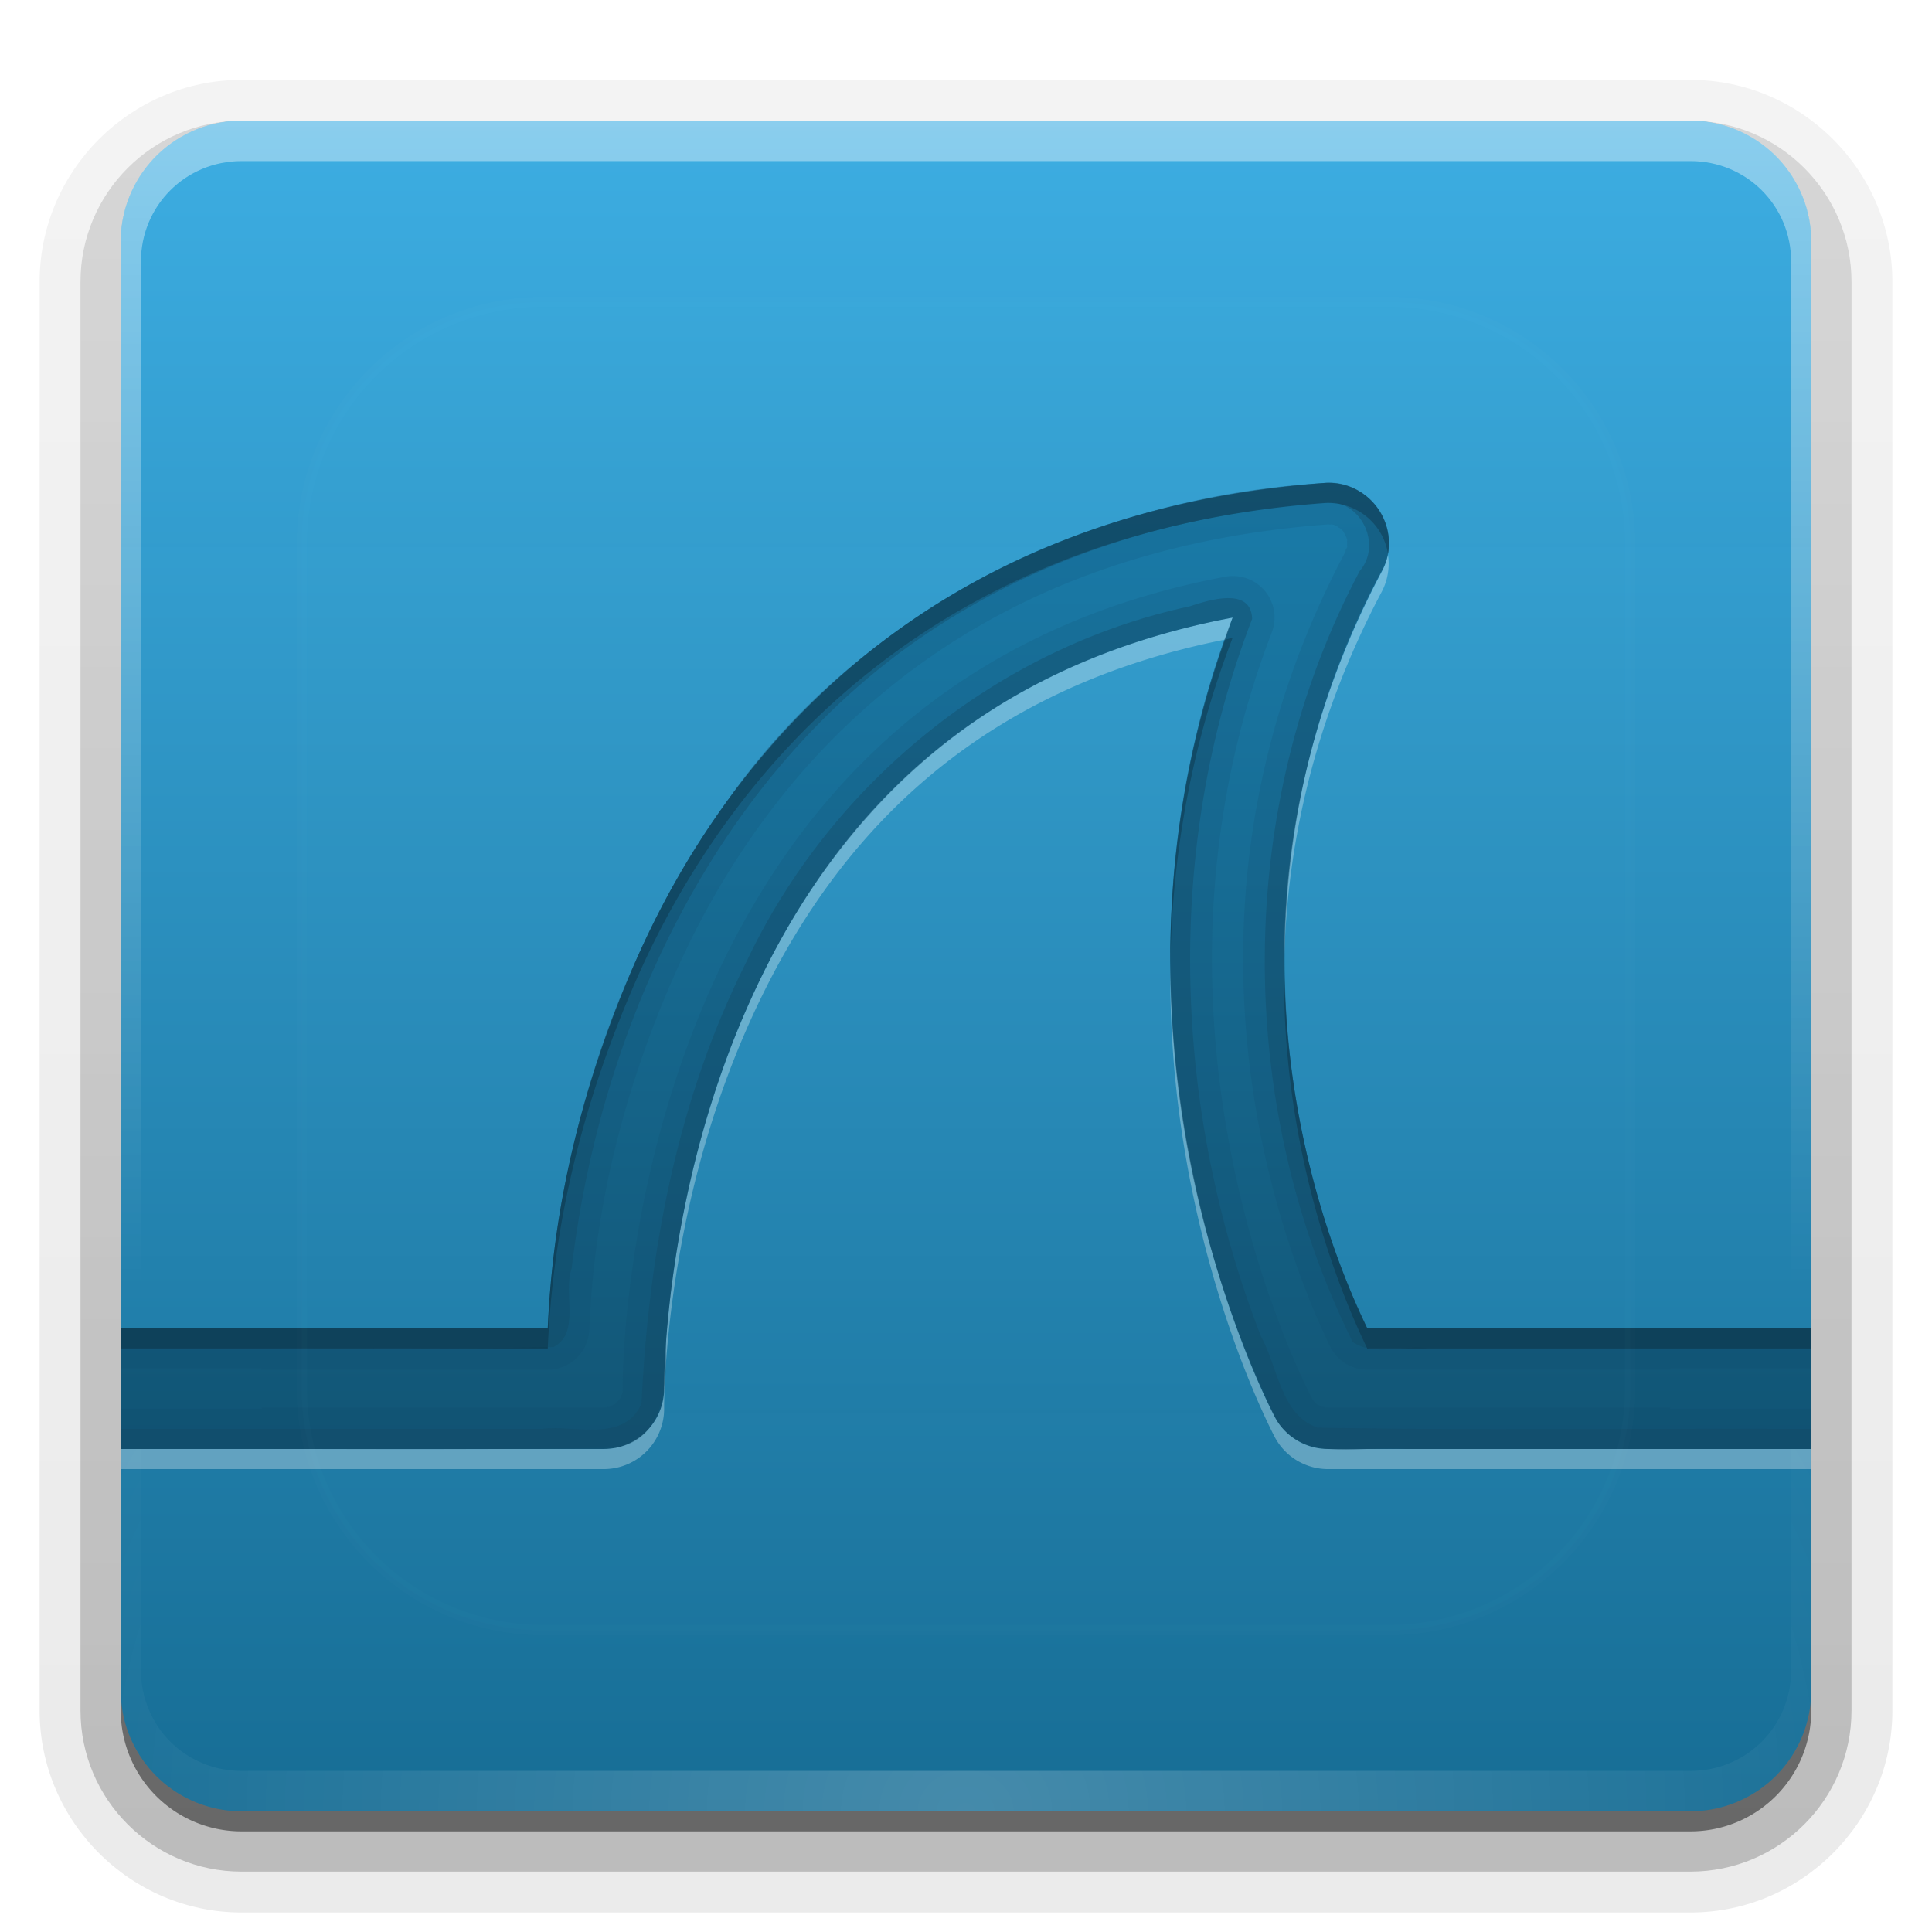 <svg xmlns="http://www.w3.org/2000/svg" viewBox="0 0 96 96" xmlns:xlink="http://www.w3.org/1999/xlink">
<defs>
<clipPath id="clipPath3613">
<path fill="#fff" d="m12,6h72a6,6 0 0,1 6,6v72a6,6 0 0,1 -6,6h-72a6,6 0 0,1 -6-6v-72a6,6 0 0,1 6-6"/>
</clipPath>
<filter width="1.384" x="-.192" y="-.192" height="1.384" color-interpolation-filters="sRGB" id="filter3794">
<feGaussianBlur stdDeviation="5.28"/>
</filter>
<linearGradient id="linearGradient3617" xlink:href="#linearGradient3700" y1="90" y2="5.988" x2="0" gradientUnits="userSpaceOnUse"/>
<linearGradient gradientTransform="matrix(1.006 0 0 .994 100 0)" id="ButtonShadow-0" y1="92.54" y2="7.017" x2="0" gradientUnits="userSpaceOnUse">
<stop offset="0"/>
<stop offset="1" stop-opacity=".588"/>
</linearGradient>
<linearGradient gradientTransform="translate(0 -97)" id="linearGradient3721" xlink:href="#ButtonShadow-0" y1="6.132" y2="90.239" x2="0" gradientUnits="userSpaceOnUse"/>
<linearGradient gradientTransform="matrix(1.024 0 0 1.012 -1.143 -98.071)" id="linearGradient3780" xlink:href="#ButtonShadow-0" y1="6.132" y2="90.239" x2="0" gradientUnits="userSpaceOnUse"/>
<linearGradient id="linearGradient3666">
<stop offset="0" stop-color="#115575"/>
<stop offset="1" stop-color="#197ba9"/>
</linearGradient>
<linearGradient id="linearGradient3737">
<stop offset="0" stop-color="#fff"/>
<stop offset="1" stop-color="#fff" stop-opacity="0"/>
</linearGradient>
<linearGradient id="linearGradient3700">
<stop offset="0" stop-color="#146d96" stop-opacity=".973"/>
<stop offset="1" stop-color="#3cade2" stop-opacity=".996"/>
</linearGradient>
<linearGradient id="linearGradient3188" xlink:href="#linearGradient3737" y1="6" y2="63.893" x2="0" gradientUnits="userSpaceOnUse"/>
<linearGradient id="linearGradient3672" xlink:href="#linearGradient3666" y1="71.448" y2="22.993" x2="0" gradientUnits="userSpaceOnUse"/>
<radialGradient cx="48" cy="90.172" gradientTransform="matrix(1.157 0 0 .996 -7.551 .197)" r="42" id="radialGradient3619" xlink:href="#linearGradient3737" gradientUnits="userSpaceOnUse"/>
</defs>
<path opacity=".08" fill="url(#linearGradient3780)" d="m12-95.031c-5.511,0-10.031,4.52-10.031,10.031v71c0,5.511 4.52,10.031 10.031,10.031h72c5.511,0 10.031-4.52 10.031-10.031v-71c0-5.511-4.52-10.031-10.031-10.031h-72z" transform="scale(1 -1)"/>
<path opacity=".1" fill="url(#linearGradient3780)" d="m12-94.031c-4.972,0-9.031,4.06-9.031,9.031v71c0,4.972 4.06,9.031 9.031,9.031h72c4.972,0 9.031-4.06 9.031-9.031v-71c0-4.972-4.06-9.031-9.031-9.031h-72z" transform="scale(1 -1)"/>
<path opacity=".2" fill="url(#linearGradient3780)" d="m12-93c-4.409,0-8,3.591-8,8v71c0,4.409 3.591,8 8,8h72c4.409,0 8-3.591 8-8v-71c0-4.409-3.591-8-8-8h-72z" transform="scale(1 -1)"/>
<path opacity=".3" fill="url(#linearGradient3780)" d="m12-92h72a7,7 0 0,1 7,7v71a7,7 0 0,1 -7,7h-72a7,7 0 0,1 -7-7v-71a7,7 0 0,1 7-7" transform="scale(1 -1)"/>
<path opacity=".45" fill="url(#linearGradient3721)" d="m12-91h72a6,6 0 0,1 6,6v72a6,6 0 0,1 -6,6h-72a6,6 0 0,1 -6-6v-72a6,6 0 0,1 6-6" transform="scale(1 -1)"/>
<path fill="url(#linearGradient3617)" d="m12,6h72a6,6 0 0,1 6,6v72a6,6 0 0,1 -6,6h-72a6,6 0 0,1 -6-6v-72a6,6 0 0,1 6-6"/>
<path opacity=".4" fill="url(#linearGradient3188)" d="m12,6c-3.324,0-6,2.676-6,6v2 68 2c0,.335 .041,.651 .094,.969 .049,.296 .097,.597 .188,.875 .01,.03 .021,.064 .031,.094 .099,.288 .235,.547 .375,.812 .145,.274 .316,.536 .5,.781 .184,.246 .374,.473 .594,.688 .44,.428 .943,.815 1.5,1.094 .279,.14 .574,.247 .875,.344-.256-.1-.487-.236-.719-.375-.007-.004-.024,.004-.031,0-.032-.019-.062-.043-.094-.062-.12-.077-.231-.164-.344-.25-.106-.081-.213-.161-.312-.25-.178-.161-.347-.345-.5-.531-.108-.13-.218-.265-.312-.406-.025-.038-.038-.086-.062-.125-.065-.103-.13-.204-.188-.312-.101-.195-.206-.416-.281-.625-.008-.022-.024-.041-.031-.062-.032-.092-.036-.187-.062-.281-.03-.107-.07-.203-.094-.312-.073-.342-.125-.698-.125-1.062v-2-68-2c0-2.782 2.218-5 5-5h2 68 2c2.782,0 5,2.218 5,5v2 68 2c0,.364-.052,.721-.125,1.062-.044,.207-.088,.398-.156,.594-.008,.022-.023,.041-.031,.062-.063,.174-.138,.367-.219,.531-.042,.083-.079,.17-.125,.25-.055,.097-.127,.188-.188,.281-.094,.141-.205,.276-.312,.406-.143,.174-.303,.347-.469,.5-.011,.01-.02,.021-.031,.031-.138,.126-.285,.234-.438,.344-.103,.073-.204,.153-.312,.219-.007,.004-.024-.004-.031,0-.232,.139-.463,.275-.719,.375 .301-.097 .597-.204 .875-.344 .557-.279 1.06-.666 1.5-1.094 .22-.214 .409-.442 .594-.688 .184-.246 .355-.508 .5-.781 .14-.265 .276-.525 .375-.812 .01-.031 .021-.063 .031-.094 .09-.278 .139-.579 .188-.875 .052-.318 .094-.634 .094-.969v-2-68-2c0-3.324-2.676-6-6-6h-72z"/>
<path opacity=".2" fill="url(#radialGradient3619)" d="m12,90c-3.324,0-6-2.676-6-6v-2-68-2c0-.335 .041-.651 .094-.969 .049-.296 .097-.597 .188-.875 .01-.03 .021-.064 .031-.094 .099-.288 .235-.547 .375-.812 .145-.274 .316-.536 .5-.781 .184-.246 .374-.473 .594-.688 .44-.428 .943-.815 1.5-1.094 .279-.14 .574-.247 .875-.344-.256,.1-.487,.236-.719,.375-.007,.004-.024-.004-.031,0-.032,.019-.062,.043-.094,.062-.12,.077-.231,.164-.344,.25-.106,.081-.213,.161-.312,.25-.178,.161-.347,.345-.5,.531-.108,.13-.218,.265-.312,.406-.025,.038-.038,.086-.062,.125-.065,.103-.13,.204-.188,.312-.101,.195-.206,.416-.281,.625-.008,.022-.024,.041-.031,.062-.032,.092-.036,.187-.062,.281-.03,.107-.07,.203-.094,.312-.073,.342-.125,.698-.125,1.062v2 68 2c0,2.782 2.218,5 5,5h2 68 2c2.782,0 5-2.218 5-5v-2-68-2c0-.364-.052-.721-.125-1.062-.044-.207-.088-.398-.156-.594-.008-.022-.023-.041-.031-.062-.063-.174-.138-.367-.219-.531-.042-.083-.079-.17-.125-.25-.055-.097-.127-.188-.188-.281-.094-.141-.205-.276-.312-.406-.143-.174-.303-.347-.469-.5-.011-.01-.02-.021-.031-.031-.138-.126-.285-.234-.438-.344-.103-.073-.204-.153-.312-.219-.007-.004-.024,.004-.031,0-.232-.139-.463-.275-.719-.375 .301,.097 .597,.204 .875,.344 .557,.279 1.06,.666 1.5,1.094 .22,.214 .409,.442 .594,.688 .184,.246 .355,.508 .5,.781 .14,.265 .276,.525 .375,.812 .01,.031 .021,.063 .031,.094 .09,.278 .139,.579 .188,.875 .052,.318 .094,.634 .094,.969v2 68 2c0,3.324-2.676,6-6,6h-72z"/>
<g line-height="normal" color="#000">
<path fill="url(#linearGradient3672)" d="m65.781,24c-19.319,1.441-29.489,12.984-34.219,23.812-3.632,8.316-4.194,14.897-4.344,18.188h-21.219v6h24a3,3 0 0,0 3-3.031c0,0-.083-9.259 4.062-18.75 3.716-8.509 10.463-16.944 24.188-19.531-8.051,20.962 2.125,39.781 2.125,39.781a3,3 0 0,0 2.625,1.531h24v-6h-22.062c-1.799-3.703-8.678-19.855 .719-37.594a3,3 0 0,0 -2.875-4.406z"/>
<path opacity=".15" fill="#124964" d="m65.781,24c-19.319,1.441-29.489,12.984-34.219,23.812-3.632,8.316-4.194,14.897-4.344,18.188h-21.219v2h7v.062h14.219a2.062,2.062 0 0,0 2.062-1.969c.145-3.182 .652-9.446 4.156-17.469 4.511-10.327 13.942-21.178 32.5-22.562 .225-.017-.1-.013 .125,0 .225,.013-.096-.043 .125,0 .221,.043-.089-.041 .125,.031 .214,.072-.077-.037 .125,.062 .202,.1-.093-.063 .094,.062 .187,.126-.075-.087 .094,.062 .169,.15-.053-.077 .094,.094 .147,.171-.061-.095 .062,.094 .123,.189-.035-.079 .062,.125 .097,.204-.006-.09 .062,.125 .069,.215-.009-.128 .031,.094 .04,.222-.01-.1 0,.125 .01,.225 .02-.1 0,.125-.02,.225 .05-.095 0,.125-.05,.22 .016-.086-.062,.125-.079,.211 .075-.074-.031,.125-9.834,18.564-2.676,35.504-.75,39.469a2.062,2.062 0 0,0 1.844,1.156h15.062v-.062h7v-2h-22.062c-1.799-3.703-8.678-19.855 .719-37.594a3,3 0 0,0 -2.875-4.406zm-4.625,4.625a2.062,2.062 0 0,0 -.281,.031c-14.405,2.716-21.805,11.86-25.688,20.75-4.346,9.951-4.25,19.594-4.25,19.594 .002,.167 .015-.072 0,.094-.015,.166 .031-.07 0,.094-.031,.164 .016-.098-.031,.062-.047,.16 .031-.061-.031,.094-.063,.154 .046-.054-.031,.094-.077,.148 .029-.045-.062,.094-.092,.139 .043-.067-.062,.062-.105,.13 .055-.056-.062,.062-.117,.118 .066-.044-.062,.062-.128,.106 .076-.031-.062,.062-.138,.093 .053-.048-.094,.031-.037,.02-.062,.027-.062,.031 .005,.005 .019,.023 0,.031-.154,.064 .066-.018-.094,.031-.16,.049 .07-.033-.094,0-.164,.033 .072,.015-.094,.031-.166,.017 .073-0-.094,0h-17v.062h-7v2h24a3,3 0 0,0 3-3.031c0,0-.083-9.259 4.062-18.75 3.716-8.509 10.463-16.944 24.188-19.531-8.051,20.962 2.125,39.781 2.125,39.781a3,3 0 0,0 2.625,1.531h24v-2h-7v-.062h-17c-.224,.001 .097,.029-.125,0-.222-.029 .091,.027-.125-.031-.216-.058 .082,.055-.125-.031-.207-.086 .1,.05-.094-.062-.194-.113 .052,.075-.125-.062-.177-.138 .063,.066-.094-.094-.157-.16 .072,.085-.062-.094-.103-.138-.055-.04-.062-.062 0,0 0-.031 0-.031-.04-.074-9.679-18.038-2-38.031a2.062,2.062 0 0,0 -2.031-2.812z"/>
<path opacity=".3" fill="#fff" d="m68.969,27.562a3,3 0 0,1 -.312,.844c-3.664,6.916-4.863,13.585-4.844,19.375 .117-5.552 1.39-11.855 4.844-18.375a3,3 0 0,0 .312-1.844zm-7.719,3.125c-13.724,2.588-20.471,11.022-24.188,19.531-4.145,9.491-4.062,18.75-4.062,18.75a3,3 0 0,1 -3,3.031h-24v1h24a3,3 0 0,0 3-3.031c0,0-.083-9.259 4.062-18.75 3.681-8.429 10.348-16.765 23.812-19.438 .129-.362 .235-.731 .375-1.094zm-3.094,17.312c-.167,13.504 5.219,23.469 5.219,23.469a3,3 0 0,0 2.625,1.531h24v-1h-24a3,3 0 0,1 -2.625-1.531c0,0-5.118-9.478-5.219-22.469z"/>
<path opacity=".3" d="m65.781,24c-19.319,1.441-29.489,12.984-34.219,23.812-3.632,8.316-4.194,14.897-4.344,18.188h-21.219v1h21.219c.15-3.291 .711-9.871 4.344-18.188 4.729-10.829 14.9-22.372 34.219-23.812a3,3 0 0,1 3.188,2.531 3,3 0 0,0 -3.188-3.531zm-4.531,7.688c-.129,.024-.247,.068-.375,.094-2.029,5.705-2.758,11.217-2.719,16.219 .063-5.054 .901-10.604 3.094-16.312zm2.562,16.094c-.201,9.553 2.987,16.877 4.125,19.219h22.062v-1h-22.062c-1.098-2.259-4.095-9.159-4.125-18.219z"/>
<path opacity=".4" fill="#124964" d="m65.781,24c-11.514,.673-22.872,6.183-29.594,15.719-5.453,7.631-8.503,16.933-8.969,26.281h-21.219v1h1 6c4.838,.01 9.672,.018 14.5-.062 1.369-.715 .464-2.689 .906-3.906 1.54-13.013 8.073-26.212 19.781-32.875 5.367-3.119 11.491-4.738 17.656-5.188 1.755-.192 2.868,2.082 1.719,3.406-6.229,11.751-6.229,26.445-.344,38.312 1.084,.722 2.577,.118 3.812,.312h11.969 6 1v-1h-22.062c-5.668-11.829-5.519-26.345 .844-37.875 .893-1.977-.842-4.362-3-4.125zm-4.781,5.719c-.655,.008-1.428,.255-1.875,.406-9.59,2.056-17.857,8.819-22.031,17.656-3.431,6.798-4.865,14.429-5.219,21.969-.875,1.956-3.304,1.042-4.969,1.25h-13.906-6-1v1c8.197-.04 16.403,.077 24.594-.062 2.558-.448 2.537-3.396 2.5-5.406 .945-11.466 5.338-23.57 15.031-30.469 3.892-2.763 8.45-4.503 13.125-5.375-4.957,12.865-3.808,27.759 2.281,40.031 1.493,2.007 4.223,1.059 6.344,1.281h20.125v-1h-1c-1.997-.011-4.002-.004-6,0-5.85,.011-11.696,.046-17.531-.062-1.835-.616-1.969-3.042-2.812-4.531-4.388-11.321-4.834-24.27-.438-35.656-.028-.808-.564-1.039-1.219-1.031z"/>
</g>
<path opacity=".1" fill="#69ffff" filter="url(#filter3794)" stroke="#fff" stroke-linecap="round" stroke-width=".5" d="m27,15h42a12,12 0 0,1 12,12v42a12,12 0 0,1 -12,12h-42a12,12 0 0,1 -12-12v-42a12,12 0 0,1 12-12" clip-path="url(#clipPath3613)"/>
</svg>
